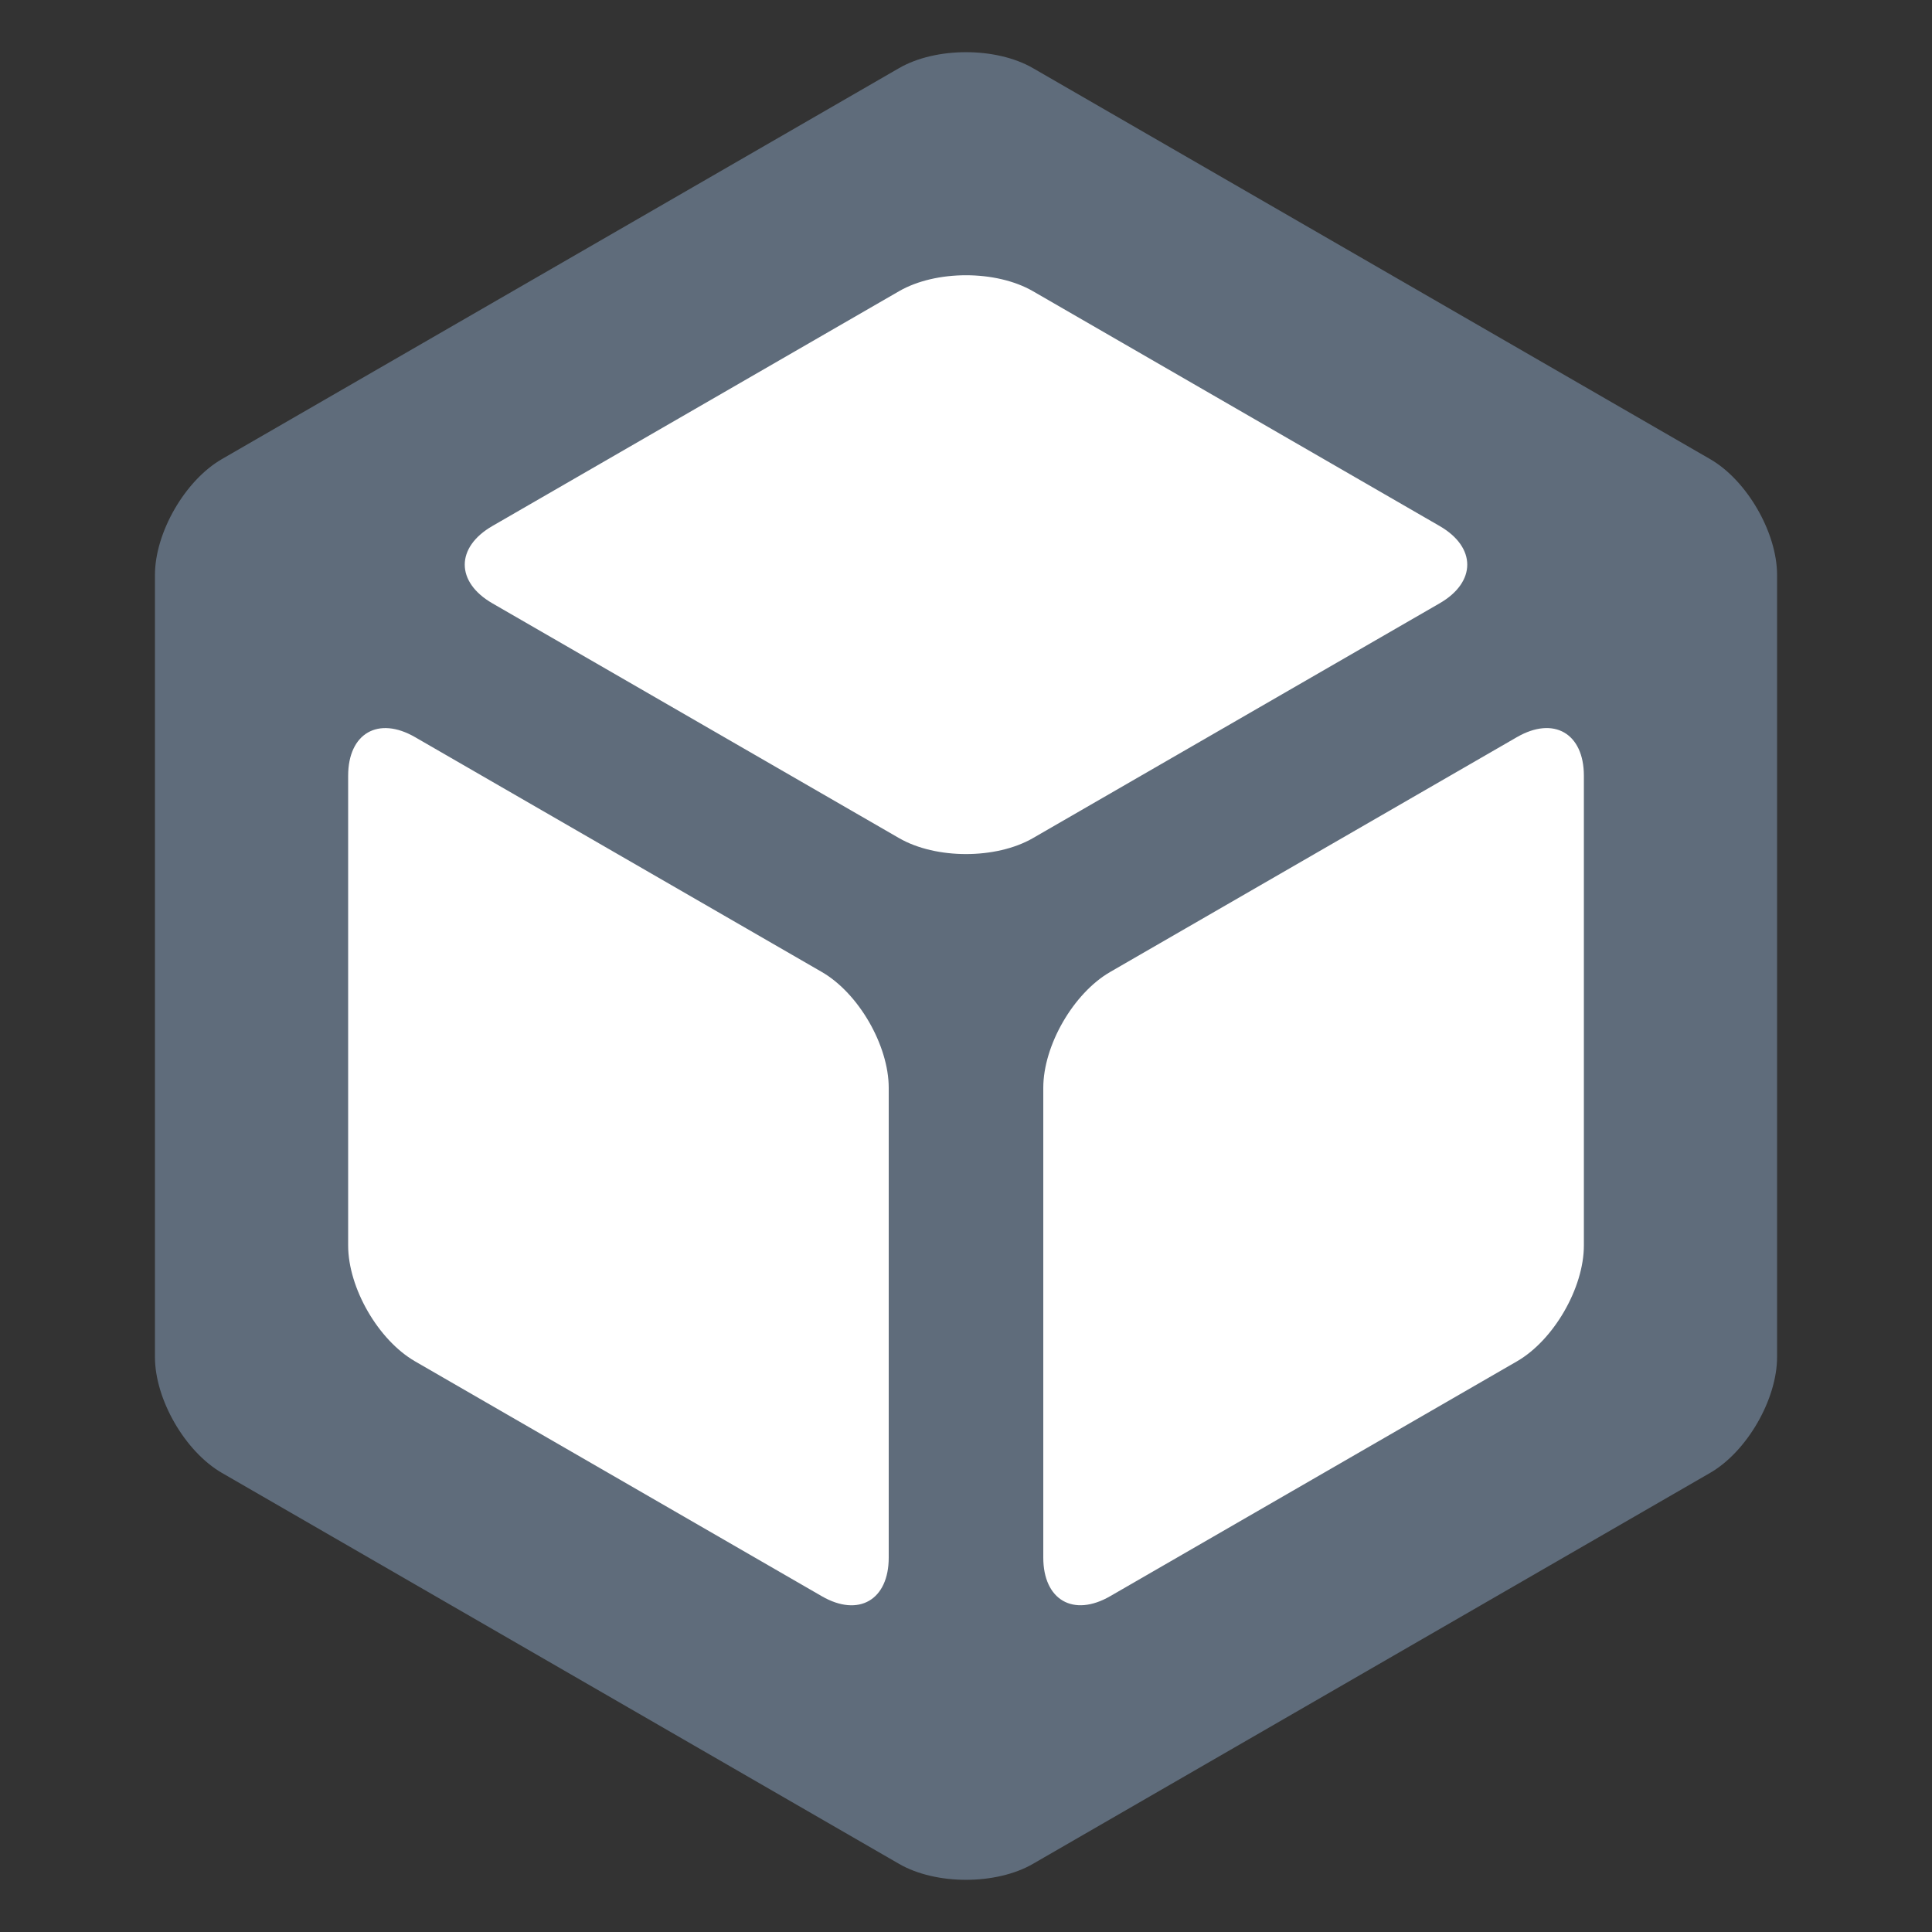 <svg xmlns="http://www.w3.org/2000/svg" width="100" height="100" viewBox="0 0 100 100"><rect x="0" y="0" width="100" height="100" fill="#333333" stroke="none"/><path fill="#fff" d="M76.967 25.065l-23.156-13.37c-2.097-1.21-5.524-1.21-7.621 0l-23.157 13.37c-2.096 1.21-8.21 11.801-8.21 14.221v26.739c0 2.42 1.715 5.392 3.81 6.601l23.157 13.371c2.096 1.211 14.325 1.209 16.421 0l23.157-13.371c2.096-1.209 3.812-4.181 3.812-6.601v-26.74c0-2.42-6.117-13.01-8.213-14.22z"/><path fill="#5F6C7B" d="M53.464 3.526c-1.905-1.1-5.023-1.1-6.928 0l-35.052 20.237c-1.905 1.1-3.464 3.8-3.464 6v40.473c0 2.201 1.559 4.898 3.464 6l35.052 20.238c1.905 1.1 5.022 1.1 6.928 0l35.052-20.238c1.905-1.102 3.465-3.799 3.465-6v-40.473c0-2.2-1.56-4.9-3.465-6l-35.052-20.237zm21.052 23.701c1.905 1.1 1.905 2.9 0 4l-21.052 12.154c-1.905 1.1-5.023 1.1-6.928 0l-21.052-12.154c-1.905-1.1-1.905-2.9 0-4l21.052-12.155c1.905-1.1 5.022-1.1 6.928 0l21.052 12.155zm-56.496 12.928c0-2.2 1.559-3.1 3.464-2l21.052 12.154c1.905 1.1 3.464 3.8 3.464 6v24.311c0 2.198-1.559 3.101-3.464 2l-21.052-12.156c-1.905-1.1-3.464-3.8-3.464-6v-24.309zm39.444 42.463c-1.905 1.1-3.464.2-3.464-2v-24.31c0-2.199 1.559-4.899 3.464-6l21.052-12.154c1.905-1.1 3.465-.2 3.465 2v24.309c0 2.2-1.56 4.9-3.465 6l-21.052 12.155z"/></svg>